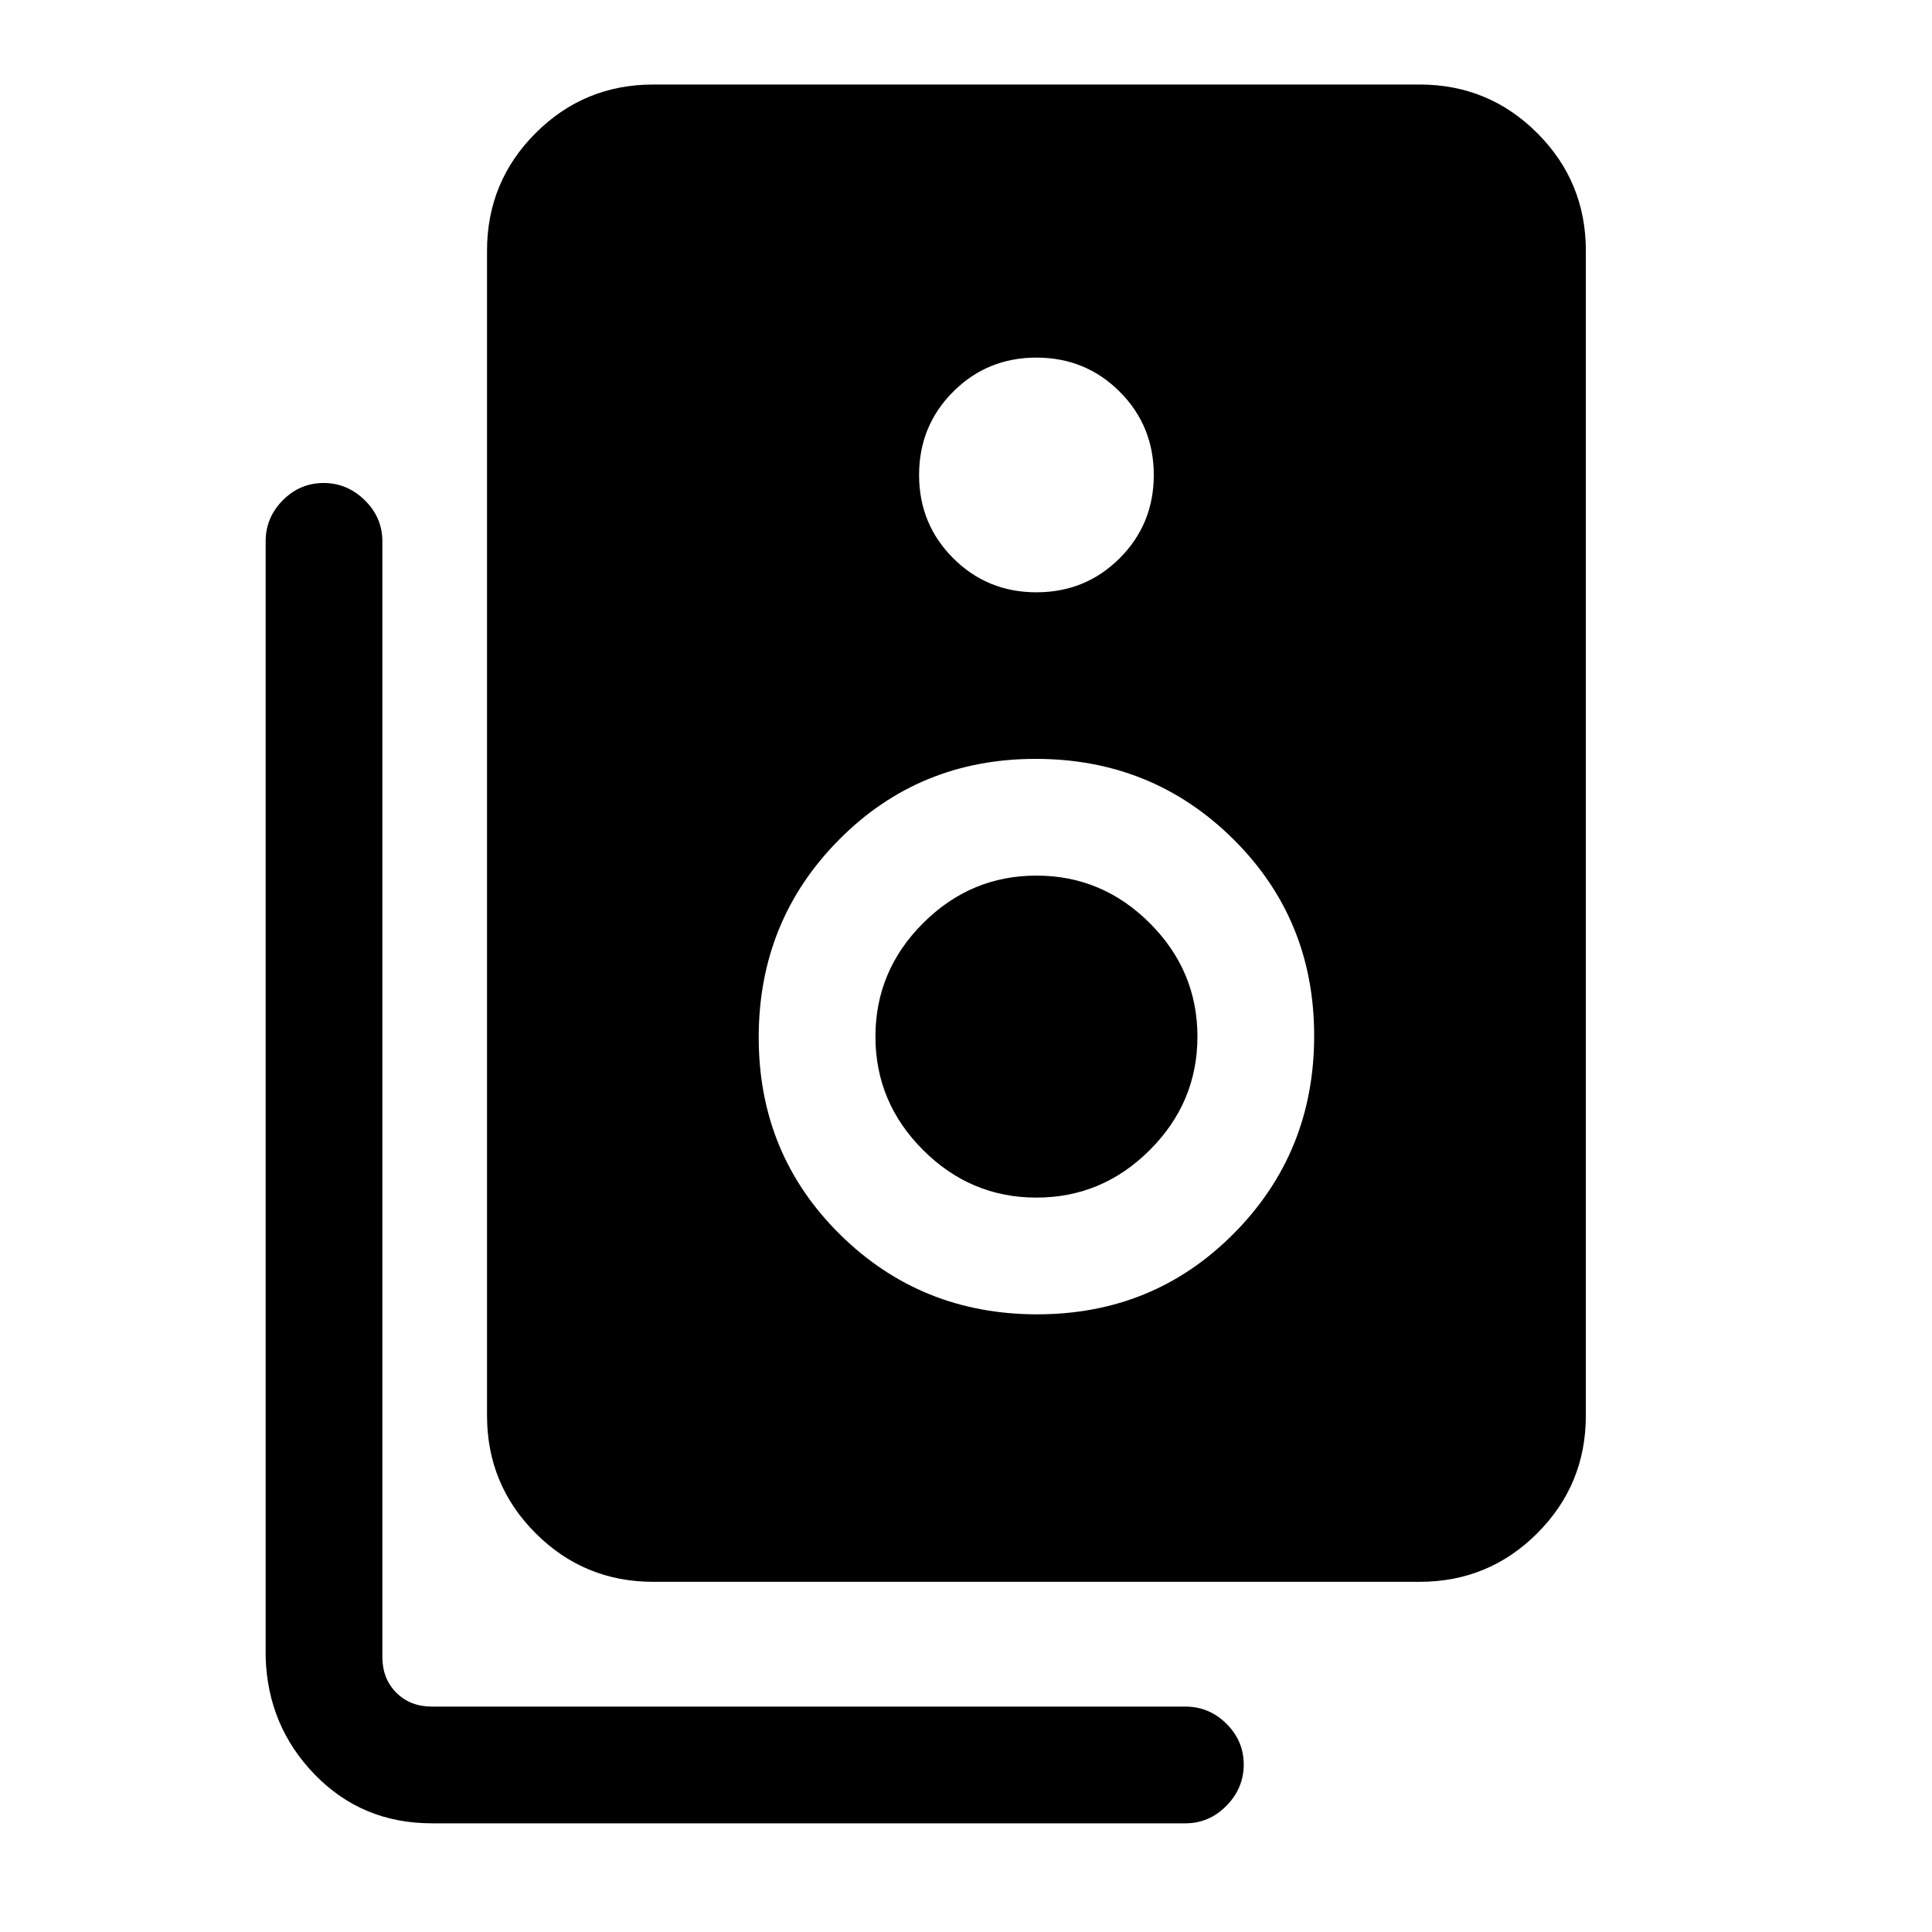 <svg xmlns="http://www.w3.org/2000/svg" height="20" viewBox="0 -960 960 960" width="20"><path d="M324.62-174q-34.34 0-58.48-24.14Q242-222.28 242-256.62v-578.76q0-34.35 24.14-58.48Q290.28-918 324.62-918h380.76q34.35 0 58.48 24.14Q788-869.73 788-835.38v578.76q0 34.34-24.14 58.48Q739.73-174 705.38-174H324.62ZM515-665.69q24.42 0 41.37-16.94 16.94-16.95 16.94-41.37 0-24.42-16.94-41.37-16.95-16.94-41.37-16.94-24.42 0-41.37 16.94-16.94 16.95-16.94 41.37 0 24.42 16.94 41.37 16.95 16.94 41.37 16.94Zm.38 358.77q57.93 0 97.77-40.23Q653-387.38 653-445.31q0-57.92-40.23-97.77-40.23-39.84-98.15-39.84-57.93 0-97.77 40.23Q377-502.46 377-444.54q0 57.92 40.23 97.77 40.23 39.85 98.15 39.85Zm-.38-58q-32.69 0-56.35-23.66Q435-412.23 435-444.92q0-32.7 23.65-56.35 23.66-23.65 56.35-23.65t56.35 23.65Q595-477.62 595-444.92q0 32.69-23.65 56.34-23.66 23.66-56.35 23.66ZM589-54H214.62q-34.63 0-58.13-24.14Q133-102.27 132-136.62V-691q0-11.84 8.52-20.42 8.52-8.58 20.27-8.58t20.48 8.58Q190-702.84 190-691v554.38q0 10.77 6.92 17.7 6.93 6.92 17.7 6.92H589q11.84 0 20.42 8.52Q618-94.96 618-83.21t-8.58 20.48Q600.84-54 589-54Z"/></svg>